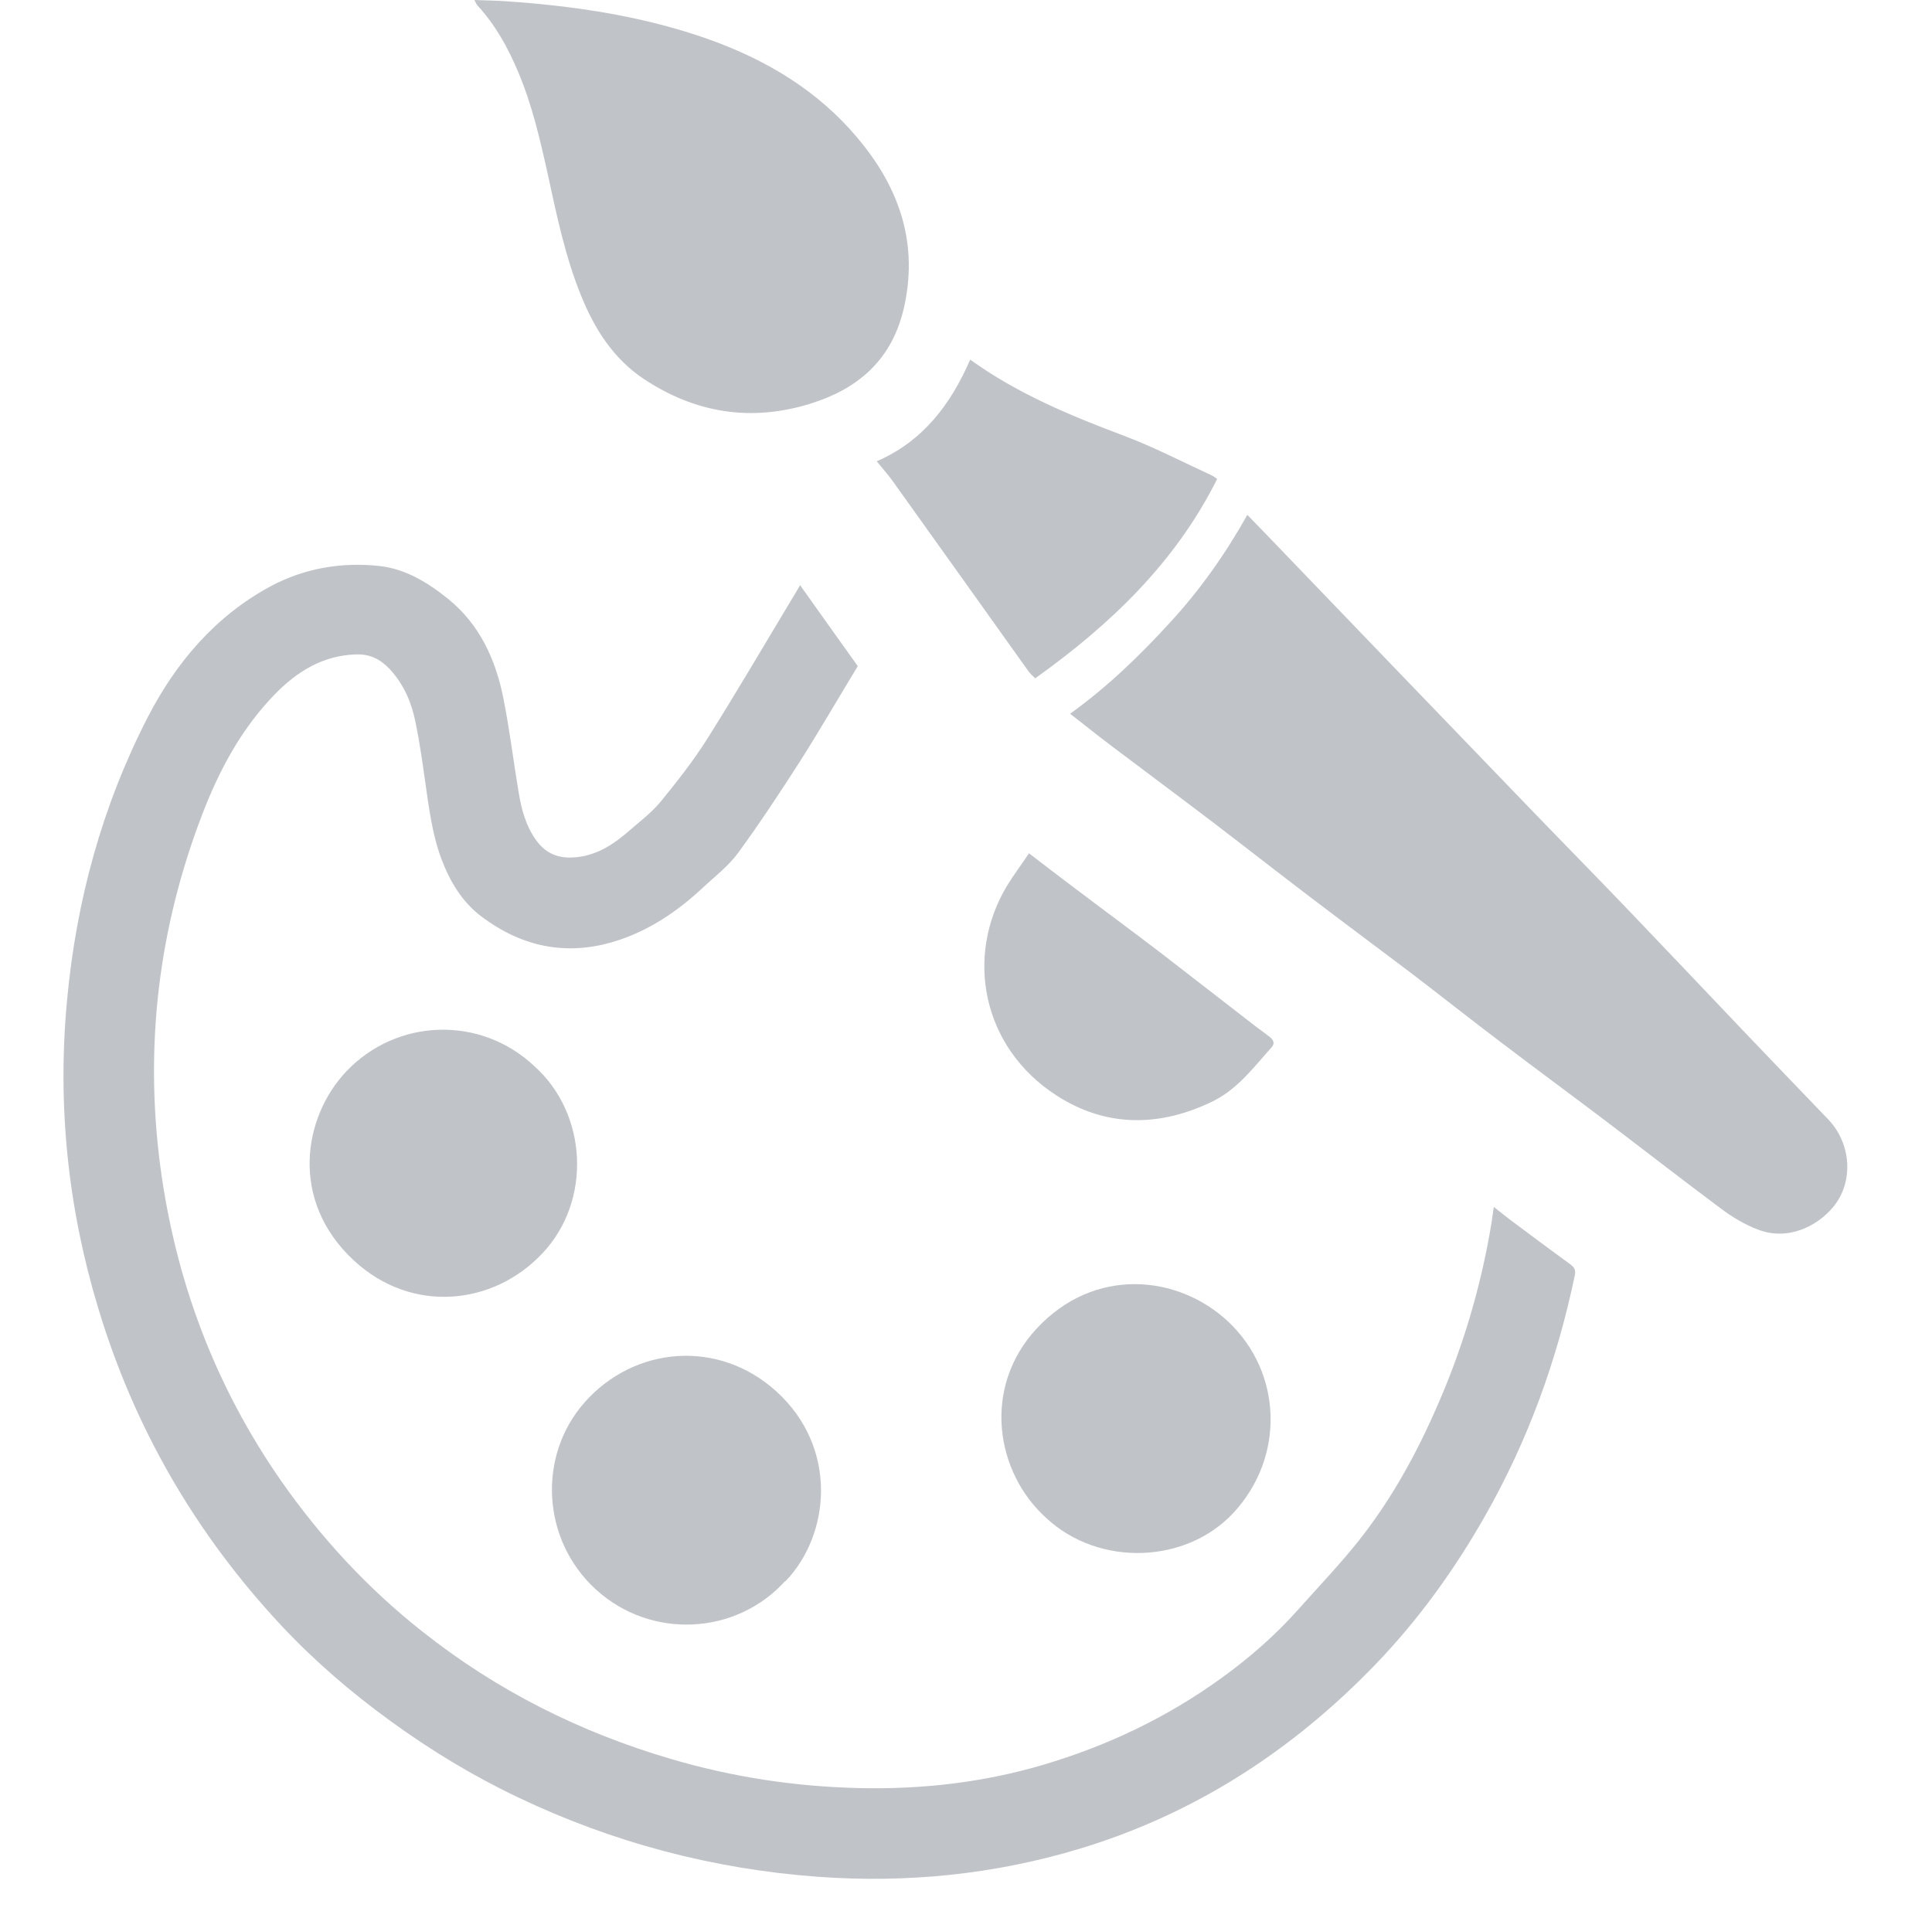 <svg width="91" height="90" viewBox="0 0 91 90" fill="none" xmlns="http://www.w3.org/2000/svg">
<path d="M37.668 27.539C38.607 28.854 39.499 30.122 40.403 31.378C39.475 32.904 38.607 34.406 37.668 35.886C36.74 37.329 35.789 38.773 34.78 40.158C34.31 40.804 33.641 41.309 33.054 41.861C31.939 42.894 30.706 43.739 29.263 44.243C26.868 45.077 24.673 44.678 22.665 43.164C21.75 42.471 21.186 41.508 20.787 40.452C20.353 39.278 20.2 38.034 20.024 36.801C19.895 35.886 19.766 34.97 19.578 34.054C19.39 33.103 19.026 32.235 18.346 31.507C17.911 31.049 17.418 30.803 16.773 30.826C15.188 30.873 13.967 31.648 12.911 32.739C11.361 34.348 10.328 36.273 9.53 38.351C7.475 43.704 6.806 49.221 7.546 54.902C8.262 60.314 10.128 65.291 13.263 69.787C15.141 72.464 17.336 74.835 19.895 76.854C23.405 79.636 27.337 81.608 31.634 82.864C34.51 83.709 37.445 84.156 40.45 84.226C43.396 84.296 46.296 83.968 49.125 83.134C52.153 82.242 54.982 80.892 57.541 79.037C58.844 78.098 60.053 77.042 61.133 75.833C62.084 74.764 63.082 73.72 63.974 72.605C65.418 70.785 66.557 68.778 67.508 66.653C68.822 63.753 69.738 60.737 70.254 57.591C70.29 57.367 70.313 57.145 70.36 56.851C70.724 57.133 71.029 57.391 71.358 57.626C72.215 58.271 73.072 58.905 73.941 59.539C74.14 59.68 74.234 59.809 74.175 60.079C73.342 64.07 71.968 67.862 69.949 71.407C68.517 73.931 66.827 76.279 64.808 78.38C60.899 82.442 56.297 85.435 50.874 87.078C46.836 88.299 42.715 88.71 38.513 88.405C33.583 88.041 28.875 86.797 24.415 84.672C22.29 83.662 20.294 82.453 18.392 81.068C16.549 79.73 14.824 78.251 13.263 76.584C9.213 72.252 6.313 67.252 4.611 61.57C3.191 56.851 2.698 52.05 3.156 47.131C3.59 42.436 4.811 37.963 6.959 33.784C8.285 31.213 10.14 29.018 12.758 27.61C14.343 26.765 16.08 26.471 17.852 26.659C19.085 26.788 20.142 27.434 21.104 28.208C22.595 29.417 23.346 31.061 23.71 32.892C24.004 34.359 24.18 35.839 24.426 37.306C24.555 38.092 24.755 38.867 25.224 39.536C25.635 40.135 26.187 40.417 26.927 40.393C28.042 40.358 28.899 39.783 29.685 39.09C30.178 38.668 30.706 38.257 31.117 37.764C31.88 36.825 32.643 35.862 33.289 34.841C34.663 32.657 35.977 30.415 37.304 28.208C37.421 28.02 37.538 27.821 37.679 27.575L37.668 27.539Z" fill="#C0C4C9"/>
<path d="M50.404 33.62C52.153 32.364 53.656 30.908 55.088 29.347C56.52 27.797 57.718 26.095 58.751 24.252C59.431 24.957 60.089 25.626 60.734 26.307C62.472 28.114 64.209 29.922 65.946 31.73C67.977 33.843 70.008 35.944 72.039 38.057C73.6 39.677 75.173 41.274 76.723 42.894C78.507 44.76 80.279 46.627 82.052 48.493C83.402 49.913 84.764 51.322 86.114 52.731C87.182 53.846 87.335 55.642 86.36 56.839C85.585 57.778 84.189 58.471 82.768 57.907C82.169 57.673 81.594 57.332 81.078 56.945C79.188 55.536 77.321 54.081 75.443 52.66C73.858 51.463 72.262 50.289 70.689 49.092C69.245 48 67.825 46.873 66.392 45.781C64.855 44.619 63.305 43.469 61.779 42.307C60.23 41.133 58.703 39.935 57.166 38.761C55.546 37.529 53.902 36.308 52.271 35.076C51.66 34.618 51.073 34.136 50.416 33.632L50.404 33.62Z" fill="#C0C4C9"/>
<path d="M22.325 0C22.889 0.023 23.358 0.023 23.828 0.059C26.938 0.27 30.014 0.716 32.984 1.714C35.672 2.618 38.102 3.968 40.027 6.081C41.987 8.241 43.15 10.741 42.715 13.758C42.516 15.143 42.034 16.411 41.001 17.42C40.191 18.207 39.217 18.688 38.161 19.017C35.367 19.886 32.737 19.451 30.331 17.855C28.91 16.916 28.007 15.507 27.373 13.934C26.621 12.091 26.222 10.142 25.8 8.205C25.436 6.562 25.06 4.93 24.403 3.381C23.922 2.242 23.334 1.174 22.489 0.258C22.454 0.223 22.431 0.164 22.349 0.012L22.325 0Z" fill="#C0C4C9"/>
<path d="M36.987 74.471C34.663 77.042 30.648 77.23 28.065 74.87C25.506 72.534 25.307 68.566 27.549 66.043C29.885 63.413 33.841 63.061 36.576 65.549C39.487 68.202 39.111 72.287 36.998 74.483L36.987 74.471Z" fill="#C0C4C9"/>
<path d="M49.301 71.525C46.871 69.353 46.26 65.362 48.819 62.591C51.531 59.657 55.475 60.032 57.847 62.251C60.406 64.657 60.535 68.637 58.093 71.266C55.851 73.673 51.766 73.802 49.301 71.525Z" fill="#C0C4C9"/>
<path d="M25.166 50.219C27.678 52.461 27.889 56.569 25.541 59.046C23.229 61.5 19.39 61.899 16.667 59.375C13.615 56.546 14.284 52.602 16.315 50.465C18.698 47.953 22.642 47.836 25.166 50.219Z" fill="#C0C4C9"/>
<path d="M41.295 21.729C43.467 20.789 44.781 19.052 45.697 16.939C47.927 18.547 50.416 19.58 52.952 20.531C54.348 21.059 55.687 21.752 57.06 22.386C57.166 22.433 57.248 22.503 57.33 22.562C55.358 26.506 52.306 29.417 48.761 31.953C48.643 31.836 48.514 31.73 48.42 31.589C46.307 28.631 44.206 25.673 42.093 22.726C41.858 22.386 41.577 22.081 41.295 21.729Z" fill="#C0C4C9"/>
<path d="M48.467 40.194C49.183 40.745 49.841 41.25 50.498 41.743C51.907 42.811 53.327 43.856 54.724 44.924C56.203 46.063 57.67 47.214 59.15 48.352C59.373 48.517 59.596 48.681 59.807 48.845C59.971 48.974 60.065 49.139 59.901 49.326C59.056 50.266 58.304 51.299 57.107 51.886C54.607 53.095 52.106 53.106 49.782 51.615C46.237 49.338 45.439 45.03 47.434 41.72C47.751 41.203 48.115 40.722 48.467 40.194Z" fill="#C0C4C9"/>
</svg>
